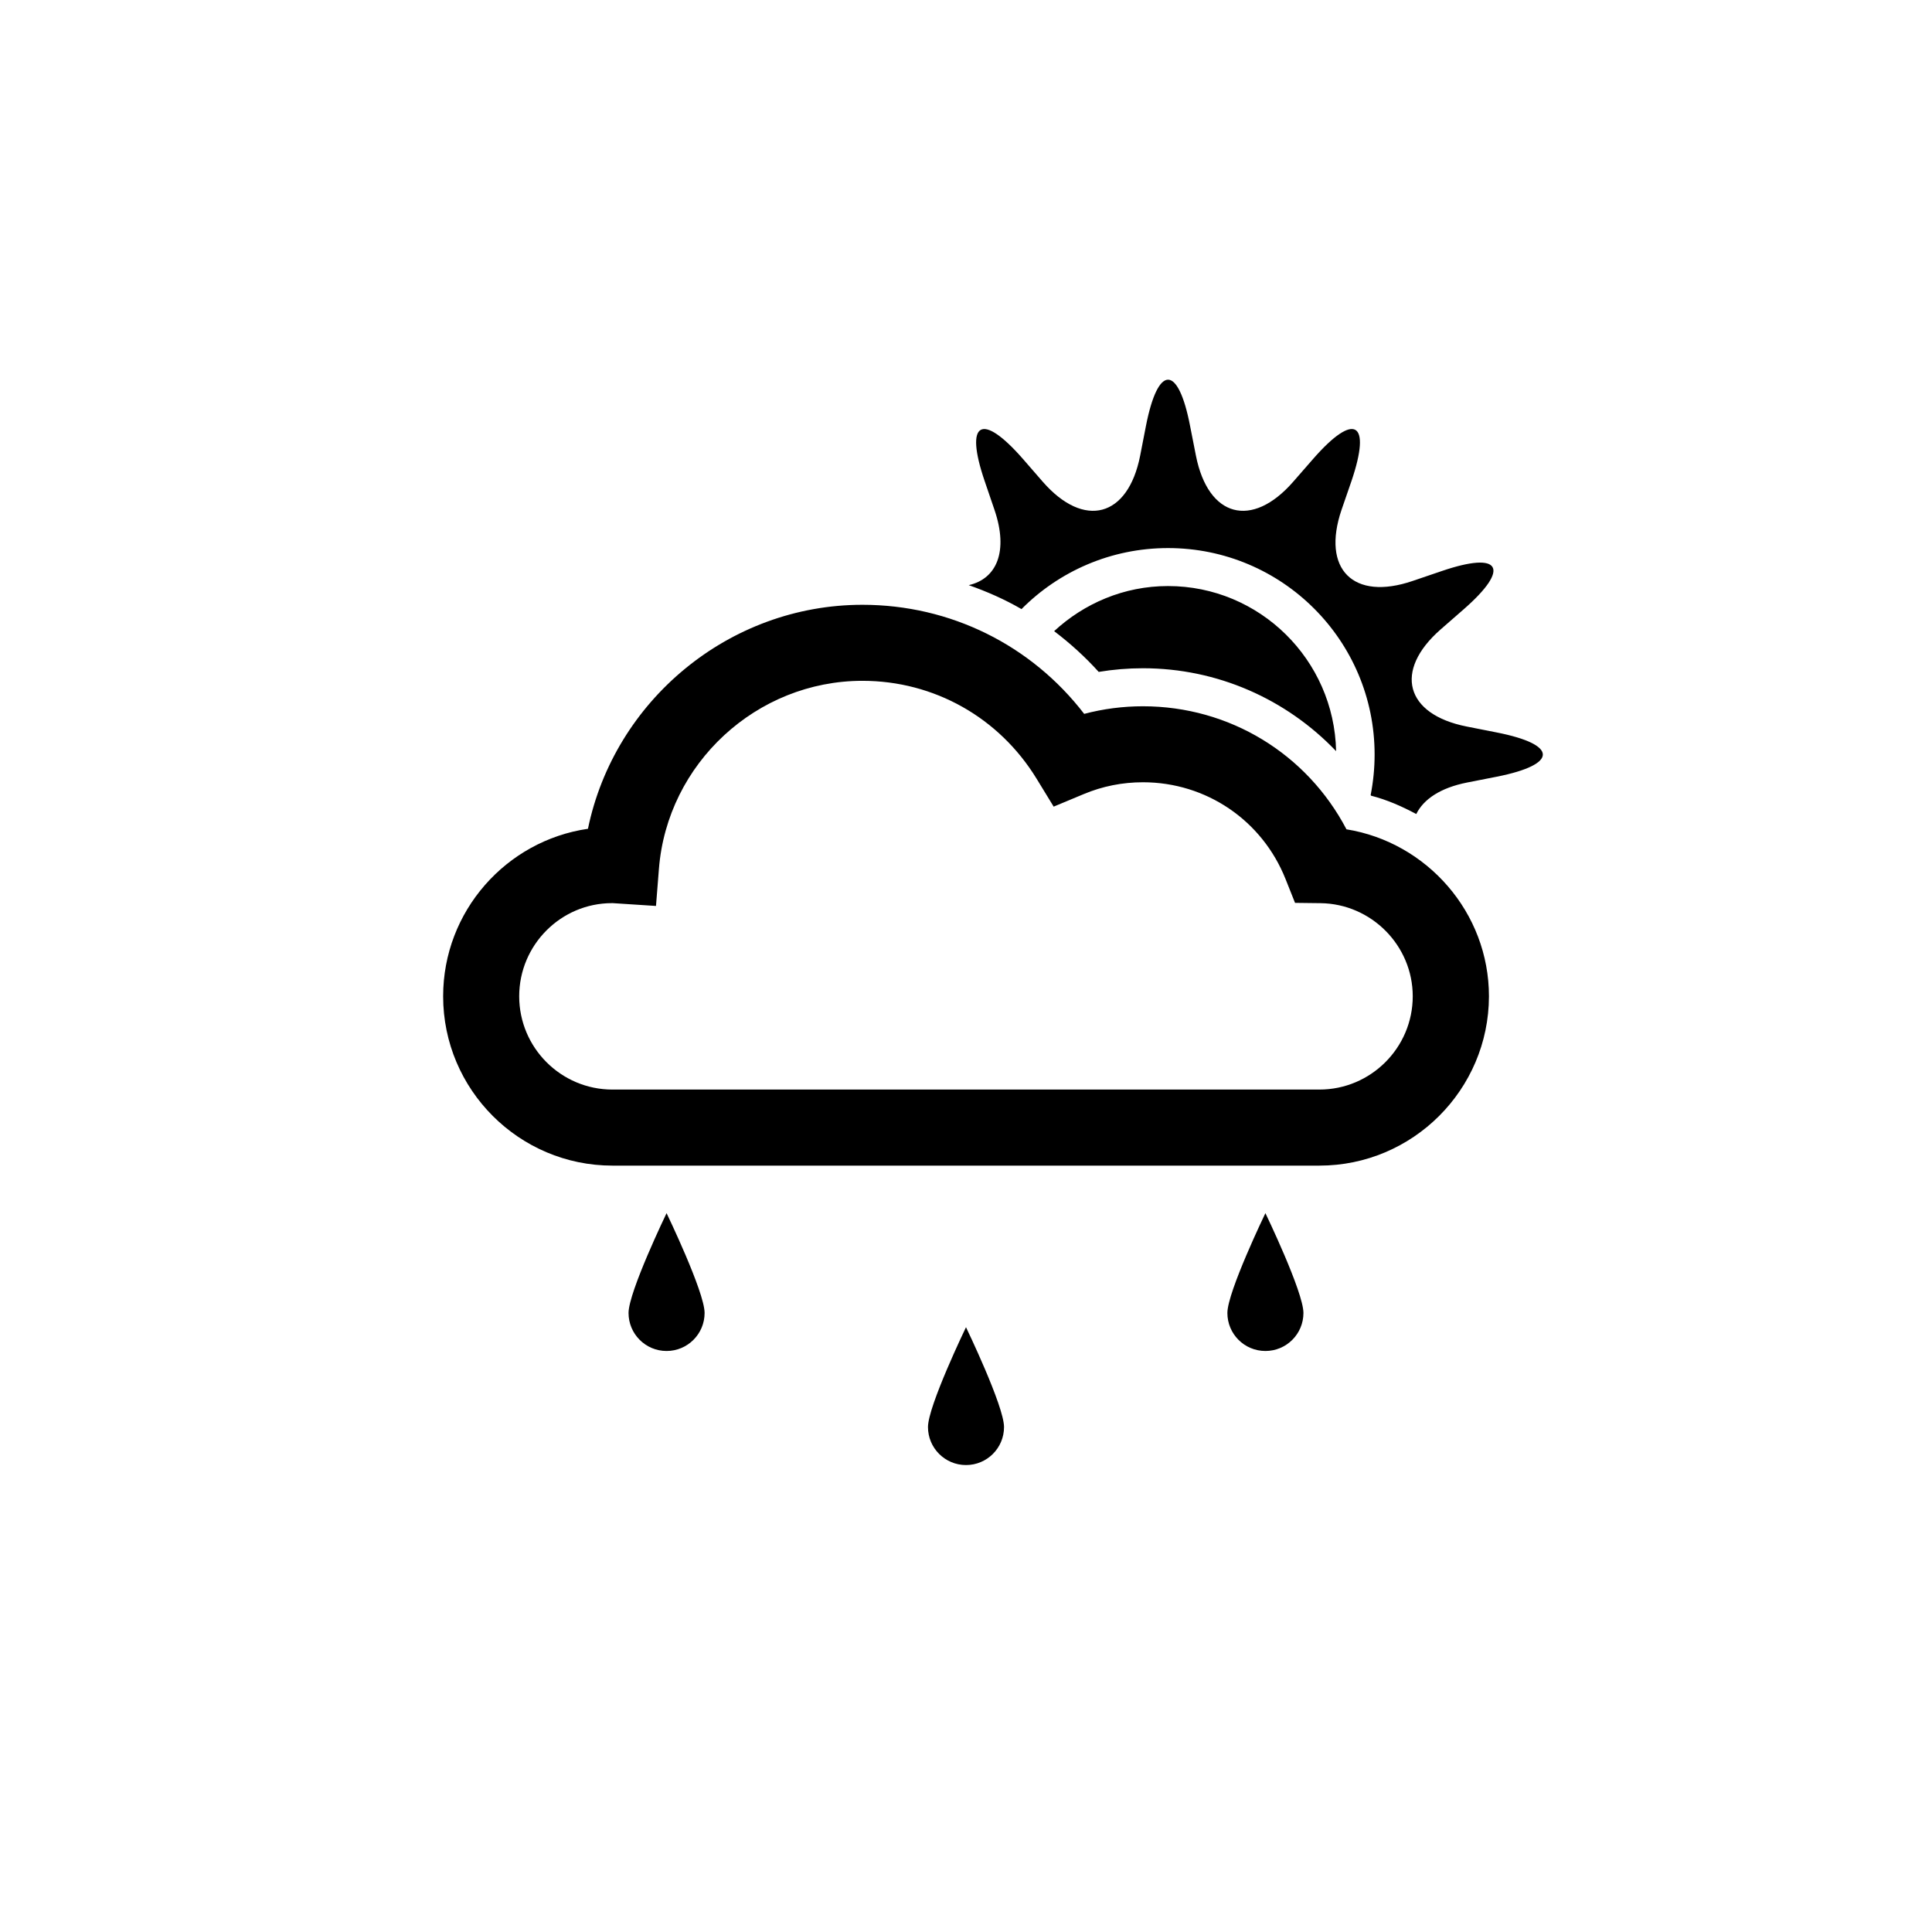 <?xml version="1.0" encoding="UTF-8"?>
<svg width="752pt" height="752pt" version="1.1" viewBox="0 0 752 752" xmlns="http://www.w3.org/2000/svg">
 <path d="m582.54 285.09-11.633-2.297c-23.961-4.723-28.52-21.742-10.152-37.812l8.938-7.801c18.383-16.07 14.504-22.777-8.582-14.887l-11.262 3.832c-23.117 7.887-35.535-4.574-27.676-27.691l3.879-11.234c7.844-23.117 1.156-26.98-14.918-8.598l-7.801 8.938c-16.074 18.387-33.062 13.828-37.828-10.133l-2.293-11.648c-4.633-23.961-12.477-23.961-17.168 0l-2.266 11.648c-4.734 23.961-21.801 28.52-37.871 10.137l-7.769-8.938c-16.07-18.379-22.777-14.516-14.887 8.602l3.832 11.234c5.492 16.102 0.934 26.832-10.02 29.316 7.106 2.5 14.031 5.551 20.543 9.324 14.547-14.668 34.766-23.754 57.035-23.754 44.398 0 80.406 35.977 80.406 80.375 0 5.402-0.547 10.672-1.539 15.762 0.059 0.09 0.117 0.164 0.176 0.25 6.273 1.598 12.016 4.172 17.582 7.133 2.781-5.684 9.293-10.195 19.816-12.27l11.602-2.277c23.816-4.75 23.816-12.492-0.145-17.211zm-154.89-23.562c5.668-0.945 11.41-1.422 17.227-1.422 28.992 0 55.809 12.004 75.18 32.262-0.727-35.535-29.719-64.258-65.441-64.258-17.137 0-32.633 6.762-44.309 17.551 6.184 4.711 12.016 9.949 17.344 15.867zm-183 249.52c0 8.184 6.629 14.801 14.801 14.801 8.168 0 14.801-6.617 14.801-14.801s-14.801-38.848-14.801-38.848-14.801 30.664-14.801 38.848zm116.55 44.398c0 8.184 6.629 14.801 14.801 14.801 8.184 0 14.801-6.617 14.801-14.801-0.004-8.184-14.805-38.848-14.805-38.848s-14.797 30.664-14.797 38.848zm162.89-232.65c-15.391-29.375-45.508-47.891-79.223-47.891-7.738 0-15.438 0.992-22.863 2.961-20.602-26.789-52.078-42.461-86.309-42.461-51.992 0-96.566 37.34-106.84 87.184-31.848 4.633-56.371 32.113-56.371 65.207 0 36.332 29.57 65.902 65.902 65.902h275.16c36.348 0 65.93-29.57 66.004-65.887 0-32.633-24.121-59.953-55.469-65.016zm-10.535 101.3h-275.16c-20.023 0-36.305-16.281-36.305-36.305 0-19.992 16.25-36.258 36.109-36.258 0.031 0 0.043 0 0.059-0.016l17.078 1.109 1.141-14.445c3.242-41.039 38.035-73.184 79.207-73.184 27.867 0 53.219 14.266 67.824 38.152l6.617 10.82 11.707-4.883c7.297-3.062 15.082-4.602 23.043-4.602 24.625 0 46.426 14.812 55.527 37.723l3.672 9.219 9.914 0.117c19.801 0.238 35.902 16.5 35.902 36.242 0 20-16.309 36.309-36.332 36.309zm-35.816 86.949c0 8.184 6.617 14.801 14.801 14.801s14.801-6.617 14.801-14.801-14.801-38.848-14.801-38.848-14.801 30.664-14.801 38.848z"/>
</svg>
